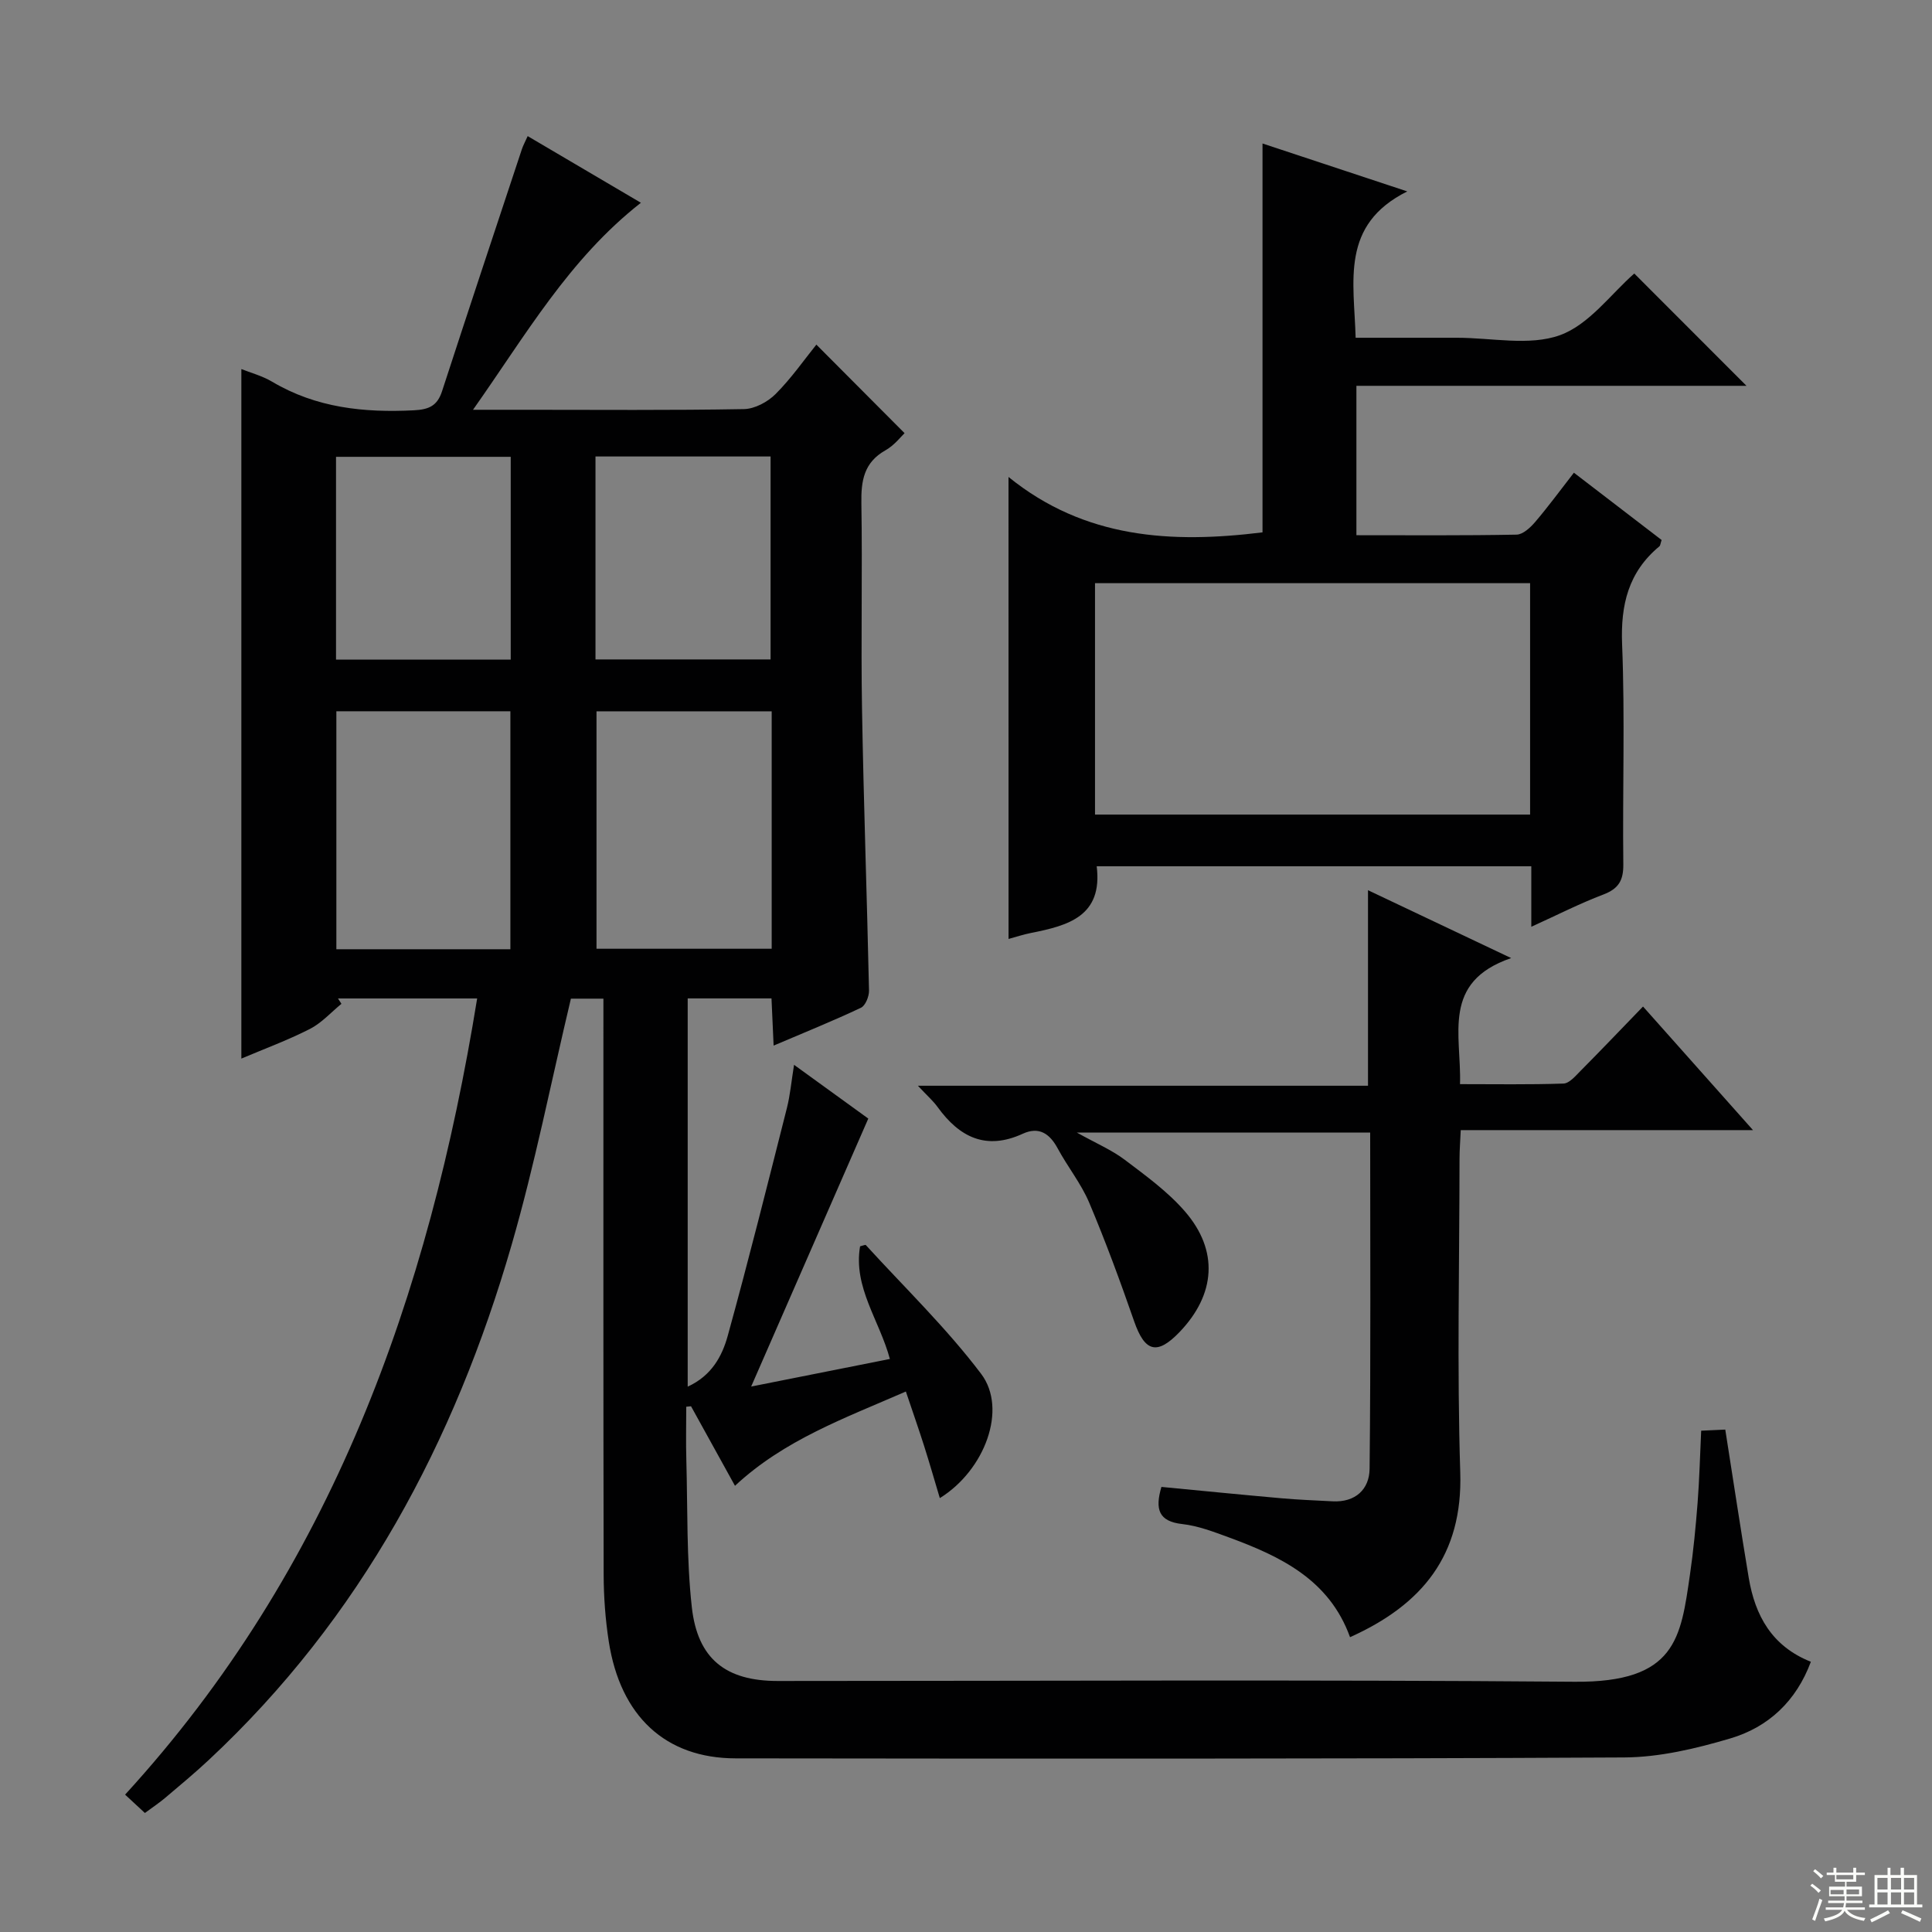 <svg enable-background="new 0 0 400 400" viewBox="0 0 400 400" xmlns="http://www.w3.org/2000/svg"><rect x="0" y="0" width="400" height="400" fill="#808080" stroke="none"/><g fill="#010102"><path d="m98.79 206.72c-9.97 0-19.39 0-28.81 0 .24.37.47.74.71 1.11-2.16 1.77-4.11 3.97-6.54 5.21-4.69 2.38-9.66 4.21-14.18 6.13 0-47.8 0-95.33 0-142.76 1.81.73 4.28 1.38 6.39 2.63 9.11 5.4 18.98 6.43 29.31 5.91 3.12-.16 4.86-.91 5.85-3.95 5.44-16.72 10.99-33.4 16.52-50.08.25-.77.65-1.49 1.21-2.74 7.83 4.61 15.45 9.1 23.44 13.8-14.91 11.7-23.77 27.3-34.76 42.86h10.6c15.17 0 30.33.13 45.49-.14 2.24-.04 4.92-1.48 6.56-3.12 3.27-3.28 5.95-7.14 8.44-10.23 6 6.02 11.93 11.98 18.26 18.33-.64.59-2.07 2.49-3.97 3.56-4.46 2.52-5.05 6.3-4.97 10.96.23 14.16-.11 28.33.13 42.49.33 19.46 1.03 38.92 1.45 58.38.03 1.22-.74 3.14-1.68 3.58-5.8 2.74-11.76 5.14-18.07 7.83-.16-3.63-.29-6.56-.44-9.77-5.88 0-11.46 0-17.35 0v80.38c4.95-2.26 7.12-6.31 8.28-10.49 4.32-15.65 8.26-31.41 12.25-47.16.69-2.71.93-5.53 1.49-8.98 5.19 3.76 10.1 7.31 15.37 11.13-8.06 18.43-16.02 36.66-24.25 55.48 9.67-1.92 19-3.78 28.72-5.71-2.15-8-7.62-14.84-6.17-23.32.59-.14 1.08-.37 1.19-.26 8.05 8.82 16.71 17.18 23.88 26.67 5.48 7.25.79 19.93-8.56 25.72-1.12-3.75-2.15-7.34-3.28-10.89-1.15-3.6-2.4-7.17-3.75-11.18-12.62 5.51-25.17 10-35.38 19.52-3.03-5.48-6.06-10.97-9.1-16.47-.33.03-.66.07-.99.1 0 3.7-.09 7.39.02 11.09.28 10.13.02 20.33 1.13 30.37 1.19 10.82 7.11 15.32 17.78 15.32 54.99 0 109.99-.3 164.98.16 21.05.18 21.99-9.06 23.9-22.2.72-4.92 1.19-9.89 1.58-14.85.37-4.8.49-9.62.74-14.93 1.76-.08 3.47-.16 4.99-.23 1.65 10.46 3.17 20.59 4.86 30.7 1.31 7.79 4.77 14.16 12.86 17.37-3.03 8.16-8.8 13.55-16.7 15.88-7.1 2.1-14.61 3.89-21.95 3.93-61.32.32-122.65.26-183.98.19-14.5-.02-23.85-8.72-26.25-24.2-.71-4.58-1.05-9.27-1.06-13.91-.08-37.83-.05-75.66-.05-113.49 0-1.79 0-3.58 0-5.69-2.72 0-4.97 0-6.73 0-4.09 17.19-7.45 34.29-12.27 50.96-11.79 40.78-31.24 77.28-62.67 106.63-2.92 2.73-5.99 5.28-9.04 7.86-1.25 1.06-2.63 1.97-4.22 3.15-1.39-1.29-2.68-2.49-4.1-3.8 42.7-46.66 62.87-103.07 72.89-164.84zm-29.15-59.46v49.27h36.03c0-16.54 0-32.77 0-49.27-12.14 0-24.05 0-36.03 0zm90.13.01c-12.42 0-24.32 0-36.27 0v49.16h36.27c0-16.5 0-32.61 0-49.16zm-54.03-52.69c-12.45 0-24.32 0-36.17 0v41.98h36.17c0-14.15 0-27.91 0-41.98zm17.55 41.95h36.25c0-14.27 0-28.14 0-42.02-12.28 0-24.16 0-36.25 0z"/><path d="m208.8 98.75c15.78 12.79 33.74 13.8 52.59 11.47 0-26.4 0-53.09 0-80.51 9.47 3.13 18.96 6.27 29.97 9.92-13.92 6.94-11 18.62-10.69 30.3h16.47 4.5c7.17-.01 14.97 1.75 21.32-.53 6.05-2.18 10.59-8.57 15.4-12.77 7.63 7.63 15.42 15.43 23.23 23.25-26.53 0-53.44 0-80.76 0v30.93c11.25 0 22.21.09 33.17-.12 1.31-.03 2.85-1.46 3.84-2.62 2.69-3.15 5.14-6.5 8.02-10.2 6.25 4.8 12.26 9.41 18.16 13.93-.25.74-.26 1.15-.47 1.32-6.41 5.32-8.04 12.08-7.71 20.3.61 15.14.07 30.33.25 45.49.04 3.36-.96 5.08-4.13 6.29-4.91 1.86-9.61 4.27-14.92 6.68 0-4.59 0-8.39 0-12.53-30.18 0-60.08 0-89.98 0 1.28 10.37-5.94 12.29-13.61 13.81-1.62.32-3.19.85-4.64 1.24-.01-31.48-.01-62.8-.01-95.65zm17.91 69.9h90.08c0-16.11 0-31.87 0-47.91-30.07 0-59.92 0-90.08 0z"/><path d="m283.23 224.79c0-13.86 0-26.77 0-40.48 9.45 4.48 18.76 8.89 29.64 14.05-14.49 4.96-10.27 15.88-10.59 26.1 7.25 0 14.34.12 21.42-.12 1.2-.04 2.47-1.55 3.5-2.59 4.22-4.25 8.35-8.59 12.97-13.36 7.58 8.52 14.79 16.62 22.77 25.59-20.69 0-40.35 0-60.51 0-.1 2.35-.25 4.12-.25 5.89-.02 21.66-.53 43.34.15 64.98.54 17.17-7.88 27.39-22.82 34.11-4.3-11.93-14.41-16.74-25.17-20.69-3.11-1.14-6.31-2.37-9.57-2.73-4.88-.55-5.68-3.04-4.31-7.69 8.24.79 16.6 1.62 24.96 2.36 3.47.31 6.97.43 10.45.62 4.75.26 7.64-2.48 7.69-6.73.25-23.1.12-46.21.12-69.62-20.11 0-39.77 0-60.74 0 4.07 2.27 7.26 3.62 9.94 5.65 4.35 3.29 8.88 6.57 12.42 10.65 7.07 8.13 6.39 17.22-1.1 25.02-4.65 4.84-7.18 4.1-9.38-2.22-2.88-8.28-5.91-16.53-9.32-24.6-1.67-3.94-4.46-7.4-6.51-11.2-1.67-3.1-3.88-4.59-7.24-3.05-7.61 3.49-13.11.72-17.63-5.53-.94-1.3-2.19-2.38-4.08-4.41z"/></g><path d="m374.8 390.4.4-.4c.7.5 1.3 1 1.8 1.4l-.5.5c-.5-.6-1.1-1.1-1.7-1.5zm1 7.3-.6-.3c.5-1.4 1.1-2.8 1.5-4.3.2.1.4.2.6.3-.5 1.3-1 2.8-1.5 4.3zm-.4-10.3.4-.4c.4.3 1 .8 1.7 1.4l-.5.5c-.4-.5-1-1-1.6-1.5zm2.5.3h1.7v-1h.6v1h3.5v-1h.6v1h1.8v.5h-1.8v1.4h-2v1h3.2v2h-3.2v.9h3.3v.5h-3.4c0 .3-.1.6-.1.9h4v.5h-3.7c.7.9 1.9 1.5 3.8 1.7-.1.2-.2.4-.3.6-2.1-.4-3.5-1.1-4-2.1-.4 1-1.8 1.7-4 2.2-.1-.2-.2-.4-.3-.6 2.1-.4 3.4-1 3.8-1.8h-3.4v-.5h3.6c.1-.3.1-.6.2-.9h-3.3v-.5h3.4c0-.3 0-.6 0-.9h-3.2v-2h3.3v-1h-2.1v-1.4h-1.7v-.5zm1.1 3.5v1h2.7c0-.3 0-.4 0-.4 0-.1 0-.2 0-.2 0-.1 0-.2 0-.3h-2.7zm1.2-3v.9h3.5v-.9zm4.7 3h-2.6v.6.4h2.6z" fill="#fbfcfa"/><path d="m393.6 386.7h.6v1.5h2.7v6.1h1.1v.6h-11v-.6h1.1v-6.1h2.7v-1.5h.6v1.5h2.1v-1.5zm-2.7 8.8.4.6c-1.2.6-2.5 1.3-3.8 1.9-.1-.2-.2-.4-.3-.6 1.2-.6 2.5-1.2 3.7-1.9zm-2.2-6.7v2.4h2.1v-2.4zm0 3v2.5h2.1v-2.5zm2.8-3v2.4h2.1v-2.4zm0 3v2.5h2.1v-2.5zm6 6.1c-1.4-.7-2.7-1.3-3.9-1.8l.3-.6c1.5.6 2.7 1.2 3.9 1.7zm-1.2-9.1h-2.1v2.4h2.1zm-2.1 3v2.5h2.1v-2.5z" fill="#fbfcfa"/></svg>